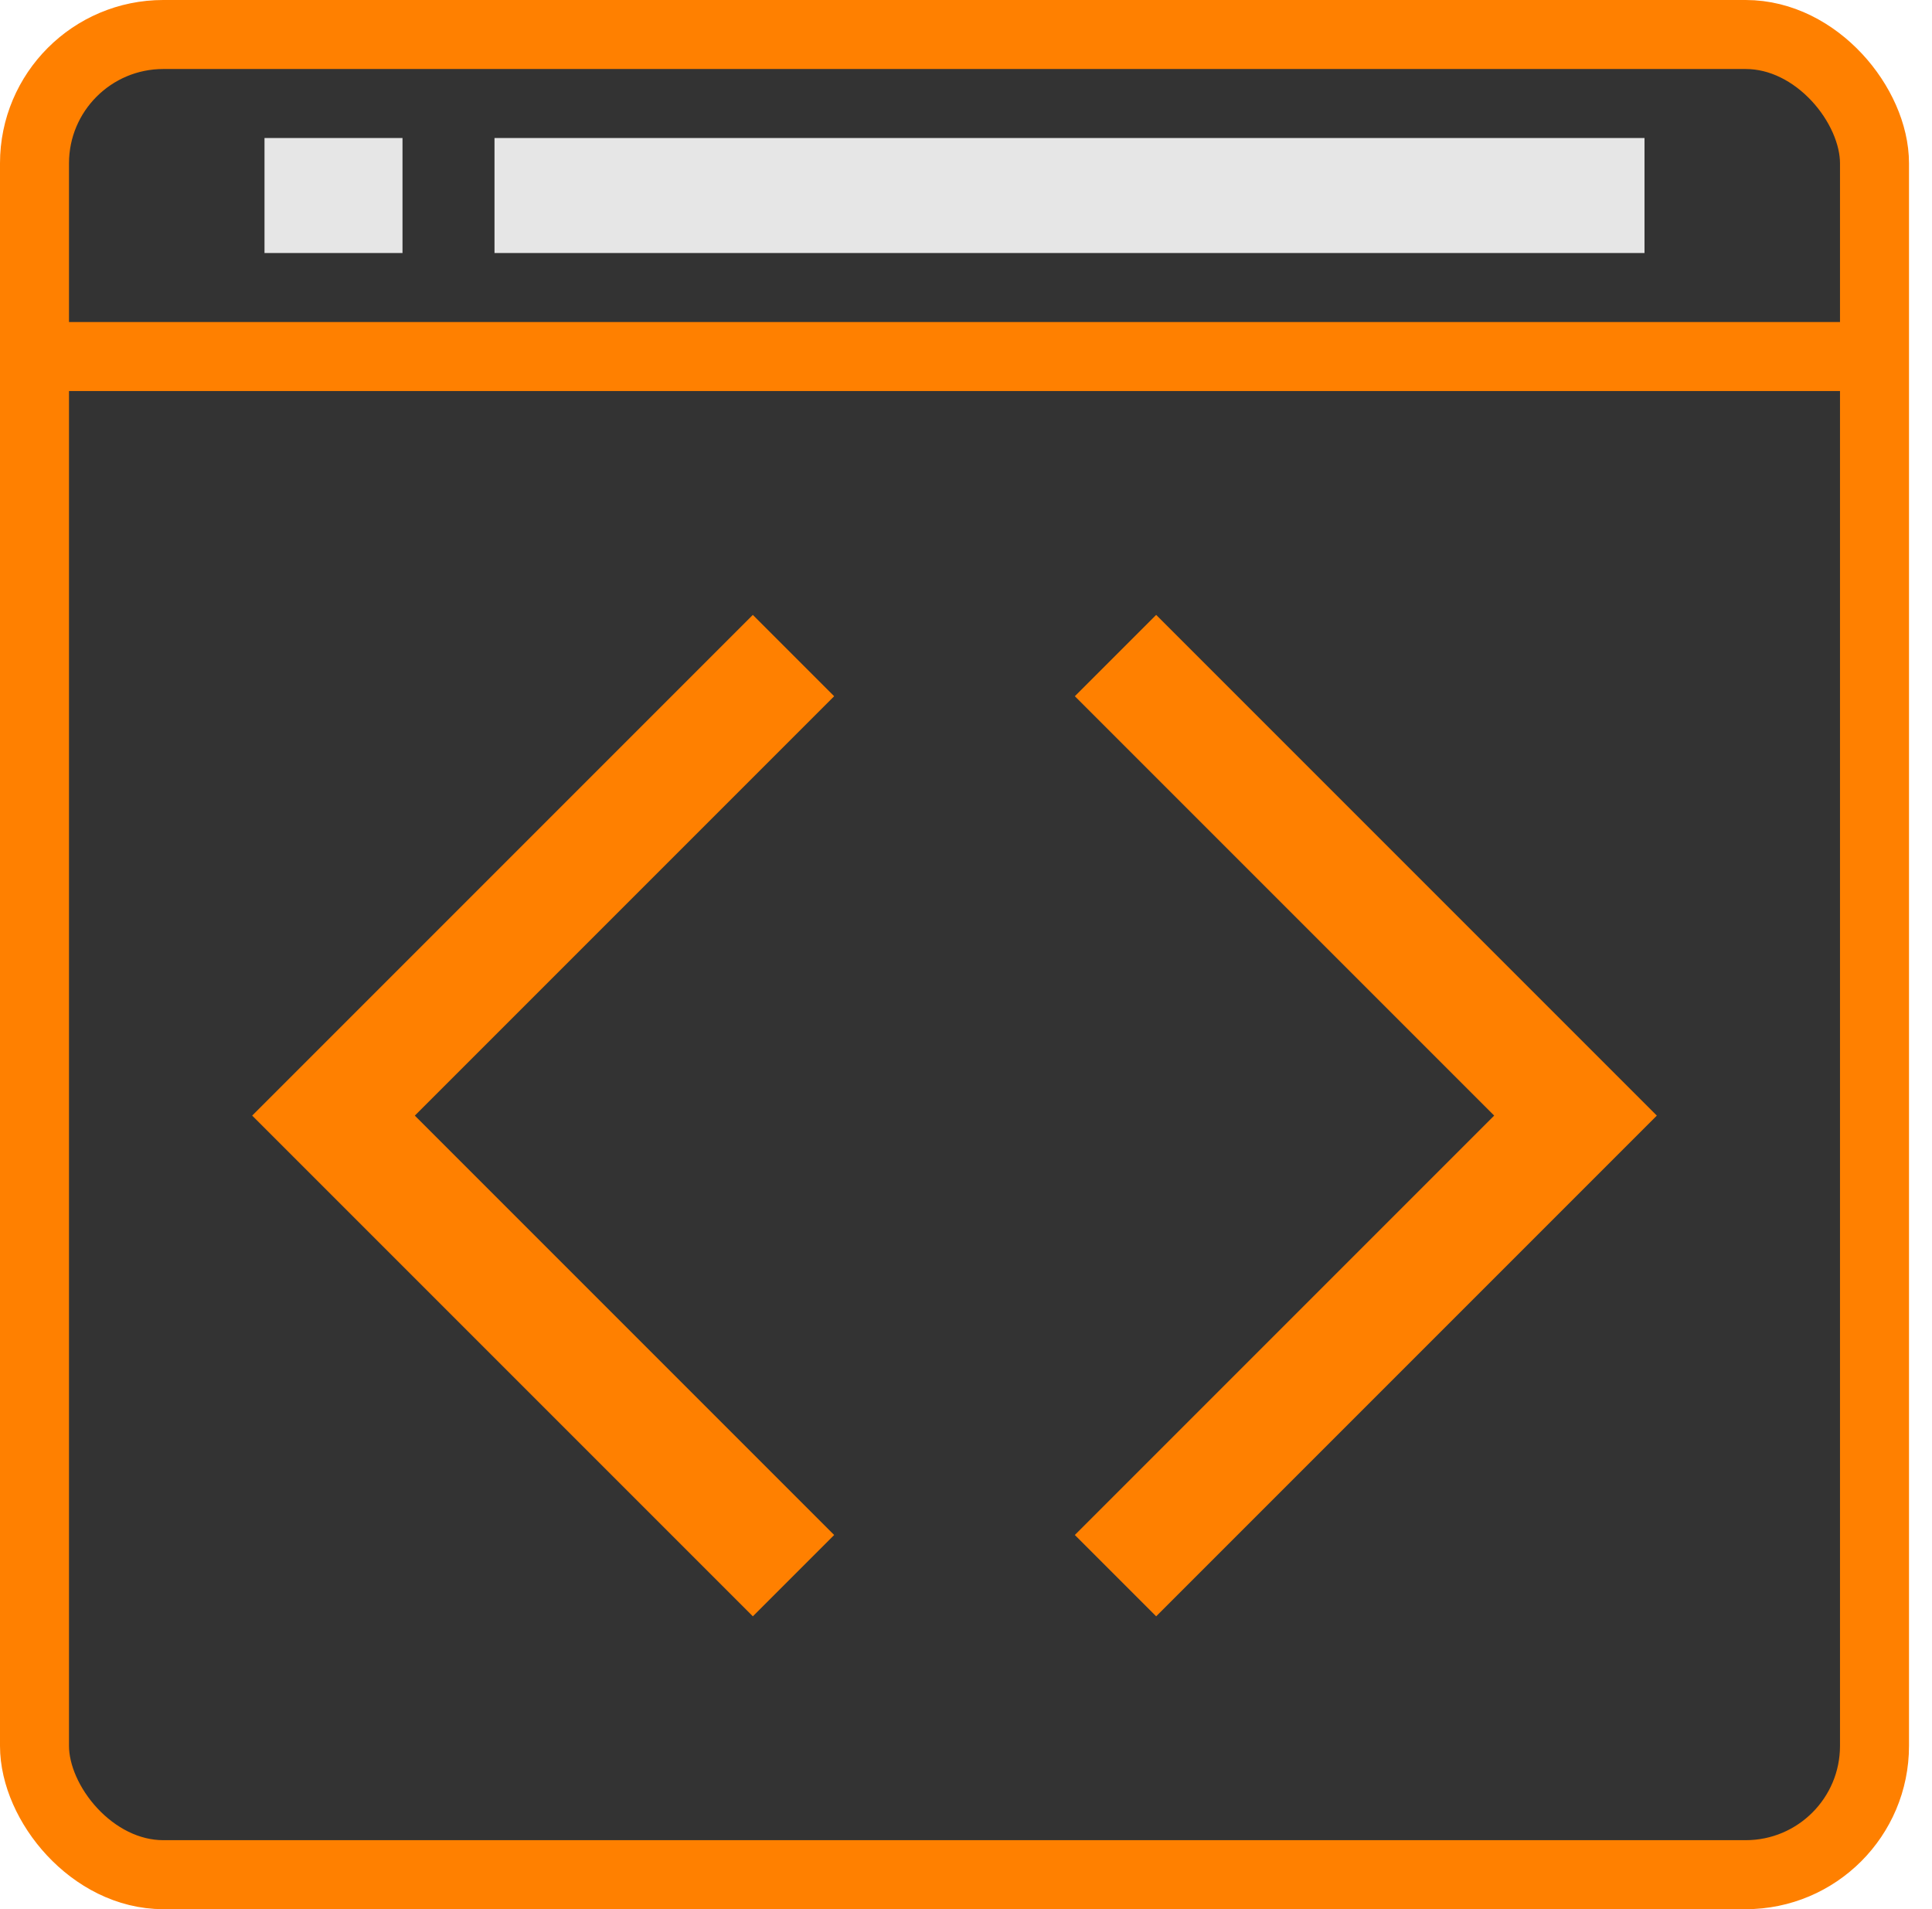 <?xml version="1.0" encoding="UTF-8"?>
<!-- Do not edit this file with editors other than diagrams.net -->
<!DOCTYPE svg PUBLIC "-//W3C//DTD SVG 1.1//EN" "http://www.w3.org/Graphics/SVG/1.1/DTD/svg11.dtd">
<svg xmlns="http://www.w3.org/2000/svg" xmlns:xlink="http://www.w3.org/1999/xlink" version="1.1" width="84px" height="83px" viewBox="-0.5 -0.5 84 83" content="&lt;mxfile host=&quot;app.diagrams.net&quot; modified=&quot;2022-05-07T21:01:12.240Z&quot; agent=&quot;5.0 (Windows NT 10.0; Win64; x64) AppleWebKit/537.36 (KHTML, like Gecko) Chrome/101.0.495.54 Safari/537.36&quot; etag=&quot;LAU7J3I2x-4OjUqX0xJk&quot; version=&quot;18.0.2&quot; type=&quot;device&quot;&gt;&lt;diagram id=&quot;3g00KhYneCadHrERH_-i&quot; name=&quot;Page-1&quot;&gt;7Vddb5swFP01PE4imI/kcUuTbtomRcuk7m2y8A1YMxgZU8h+/UyxA4ZkaaNkU6UmUoTPvT62zzkI4qBl1twLXKRfOQHmeC5pHHTneB5CgfptgX0HeG7UAYmgpINmPbClv0GDrkYrSqC0GiXnTNLCBmOe5xBLC8NC8Npu23Fmr1rgBCbANsZsij5QIlONhoHfFz4CTVKz9CxcdJUMm259lDLFhNcDCK0ctBScy+4qa5bAWvGMMN289YnqYWcCcvmcCeTbz6T5Xm2C7af6y/rH54ddtXmnWR4xq/SJ9Wbl3kggeJUTaElmDvpQp1TCtsBxW62V5wpLZcZ0eUcZW3LGxdNc1H0UXkrBf8Ggsl7PXdc9VIy4bW8BgmYgQbTL0DxRcNuIRazzEanR9PTmKCAkNANIq3EPXJGKvWox4TTOmGzO9bjunTZQOvDYYFhnKzkw9+qrC23AC8zwzpsBOXnfxlqNcp6DLX7vlPtCyU+qCcS6P6ZaDrQKjmhlMAEMS/po31XHBNQrbDhVOzlt1cK3KUpeiRj0rOFNMCLy3TNEEosE5IToyc/DsS+3GP0Xi4PXYHGALGeQH11m8YTIjZ5lsRId7wdtRdtQ/mXDaLSOF40S0zFeNT/BW35O2RFGV8rPmOhW+ZmP1vkX+VncNj+rsP0ezY+i1Y/v8DWkyR+/G1yapsUZohs/cMyL9Jvj5xxH13IchTdyXA37vwtde/+nC63+AA==&lt;/diagram&gt;&lt;/mxfile&gt;"><defs/><g><rect x="1" y="1" width="80" height="80" rx="5.6" ry="5.6" fill="#333333" stroke="#ff8000" stroke-width="3" pointer-events="all"/><path d="M 1 15 L 81 15" fill="none" stroke="#ff8000" stroke-width="3" stroke-miterlimit="10" pointer-events="stroke"/><path d="M 34 68 L 14 48 L 34 28" fill="none" stroke="#ff8000" stroke-width="5" stroke-miterlimit="10" pointer-events="stroke"/><path d="M 48 68 L 68 48 L 48 28" fill="none" stroke="#ff8000" stroke-width="5" stroke-miterlimit="10" pointer-events="stroke"/><path d="M 21 8 L 71 8" fill="none" stroke="#e6e6e6" stroke-width="5" stroke-miterlimit="10" pointer-events="stroke"/><path d="M 11 8 L 17 8" fill="none" stroke="#e6e6e6" stroke-width="5" stroke-miterlimit="10" pointer-events="stroke"/></g></svg>
